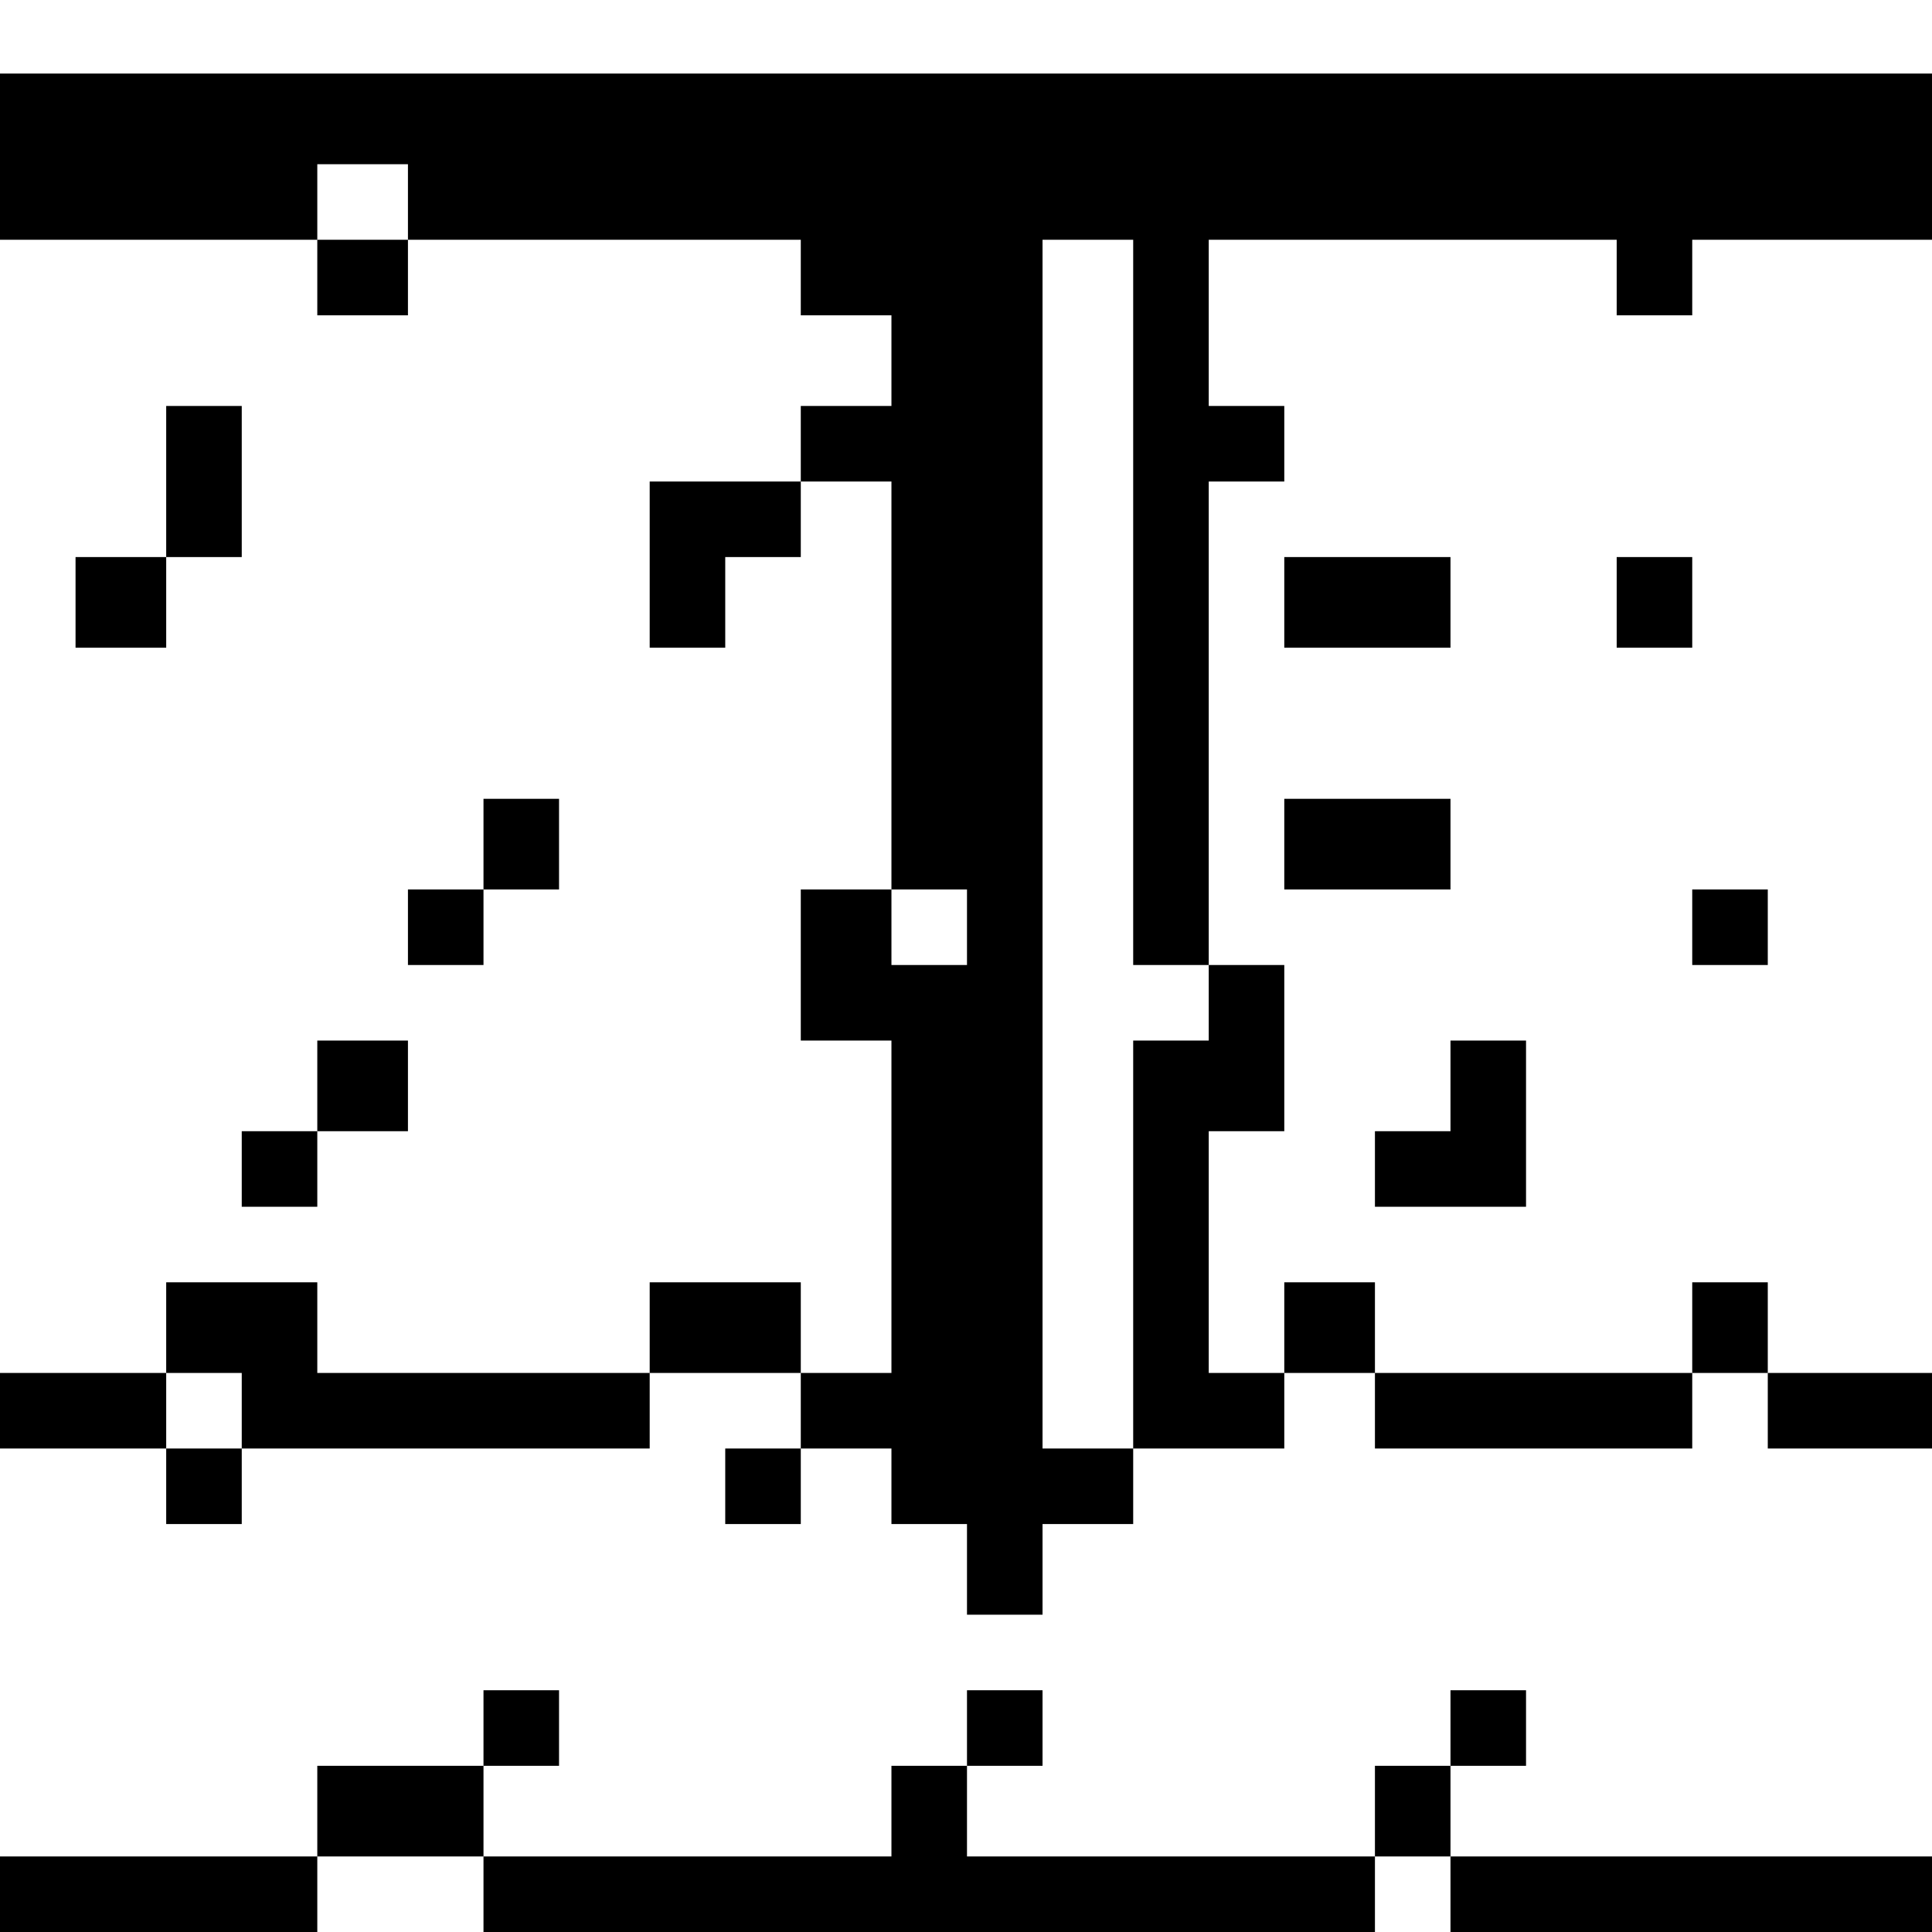 <?xml version="1.0" standalone="no"?>
<!DOCTYPE svg PUBLIC "-//W3C//DTD SVG 20010904//EN"
 "http://www.w3.org/TR/2001/REC-SVG-20010904/DTD/svg10.dtd">
<svg version="1.0" xmlns="http://www.w3.org/2000/svg"
 width="468pt" height="468pt" viewBox="0 0 468 468"
 preserveAspectRatio="xMidYMid meet">
<g transform="translate(0,468) scale(0.366,-0.366)"
fill="#000000" stroke="none">
<path d="M0 1175 l0 -55 105 0 105 0 0 -25 0 -25 30 0 30 0 0 25 0 25 130 0
130 0 0 -25 0 -25 30 0 30 0 0 -30 0 -30 -30 0 -30 0 0 -25 0 -25 -50 0 -50 0
0 -55 0 -55 25 0 25 0 0 30 0 30 25 0 25 0 0 25 0 25 30 0 30 0 0 -135 0 -135
-30 0 -30 0 0 -50 0 -50 30 0 30 0 0 -110 0 -110 -30 0 -30 0 0 30 0 30 -50 0
-50 0 0 -30 0 -30 -110 0 -110 0 0 30 0 30 -50 0 -50 0 0 -30 0 -30 -55 0 -55
0 0 -25 0 -25 55 0 55 0 0 -25 0 -25 25 0 25 0 0 25 0 25 135 0 135 0 0 25 0
25 50 0 50 0 0 -25 0 -25 -25 0 -25 0 0 -25 0 -25 25 0 25 0 0 25 0 25 30 0
30 0 0 -25 0 -25 25 0 25 0 0 -30 0 -30 25 0 25 0 0 30 0 30 30 0 30 0 0 25 0
25 50 0 50 0 0 25 0 25 30 0 30 0 0 -25 0 -25 105 0 105 0 0 25 0 25 25 0 25
0 0 -25 0 -25 55 0 55 0 0 25 0 25 -55 0 -55 0 0 30 0 30 -25 0 -25 0 0 -30 0
-30 -105 0 -105 0 0 30 0 30 -30 0 -30 0 0 -30 0 -30 -25 0 -25 0 0 80 0 80
25 0 25 0 0 55 0 55 -25 0 -25 0 0 160 0 160 25 0 25 0 0 25 0 25 -25 0 -25 0
0 55 0 55 135 0 135 0 0 -25 0 -25 25 0 25 0 0 25 0 25 80 0 80 0 0 55 0 55
-640 0 -640 0 0 -55z m270 -30 l0 -25 -30 0 -30 0 0 25 0 25 30 0 30 0 0 -25z
m480 -265 l0 -240 25 0 25 0 0 -25 0 -25 -25 0 -25 0 0 -135 0 -135 -30 0 -30
0 0 400 0 400 30 0 30 0 0 -240z m-110 -215 l0 -25 -25 0 -25 0 0 25 0 25 25
0 25 0 0 -25z m-480 -320 l0 -25 -25 0 -25 0 0 25 0 25 25 0 25 0 0 -25z"/>
<path d="M110 960 l0 -50 -30 0 -30 0 0 -30 0 -30 30 0 30 0 0 30 0 30 25 0
25 0 0 50 0 50 -25 0 -25 0 0 -50z"/>
<path d="M850 880 l0 -30 55 0 55 0 0 30 0 30 -55 0 -55 0 0 -30z"/>
<path d="M1070 880 l0 -30 25 0 25 0 0 30 0 30 -25 0 -25 0 0 -30z"/>
<path d="M320 720 l0 -30 -25 0 -25 0 0 -25 0 -25 25 0 25 0 0 25 0 25 25 0
25 0 0 30 0 30 -25 0 -25 0 0 -30z"/>
<path d="M850 720 l0 -30 55 0 55 0 0 30 0 30 -55 0 -55 0 0 -30z"/>
<path d="M1120 665 l0 -25 25 0 25 0 0 25 0 25 -25 0 -25 0 0 -25z"/>
<path d="M210 560 l0 -30 -25 0 -25 0 0 -25 0 -25 25 0 25 0 0 25 0 25 30 0
30 0 0 30 0 30 -30 0 -30 0 0 -30z"/>
<path d="M960 560 l0 -30 -25 0 -25 0 0 -25 0 -25 50 0 50 0 0 55 0 55 -25 0
-25 0 0 -30z"/>
<path d="M320 135 l0 -25 -55 0 -55 0 0 -30 0 -30 -105 0 -105 0 0 -25 0 -25
105 0 105 0 0 25 0 25 55 0 55 0 0 -25 0 -25 295 0 295 0 0 25 0 25 25 0 25 0
0 -25 0 -25 160 0 160 0 0 25 0 25 -160 0 -160 0 0 30 0 30 25 0 25 0 0 25 0
25 -25 0 -25 0 0 -25 0 -25 -25 0 -25 0 0 -30 0 -30 -135 0 -135 0 0 30 0 30
25 0 25 0 0 25 0 25 -25 0 -25 0 0 -25 0 -25 -25 0 -25 0 0 -30 0 -30 -135 0
-135 0 0 30 0 30 25 0 25 0 0 25 0 25 -25 0 -25 0 0 -25z"/>
</g>
</svg>
